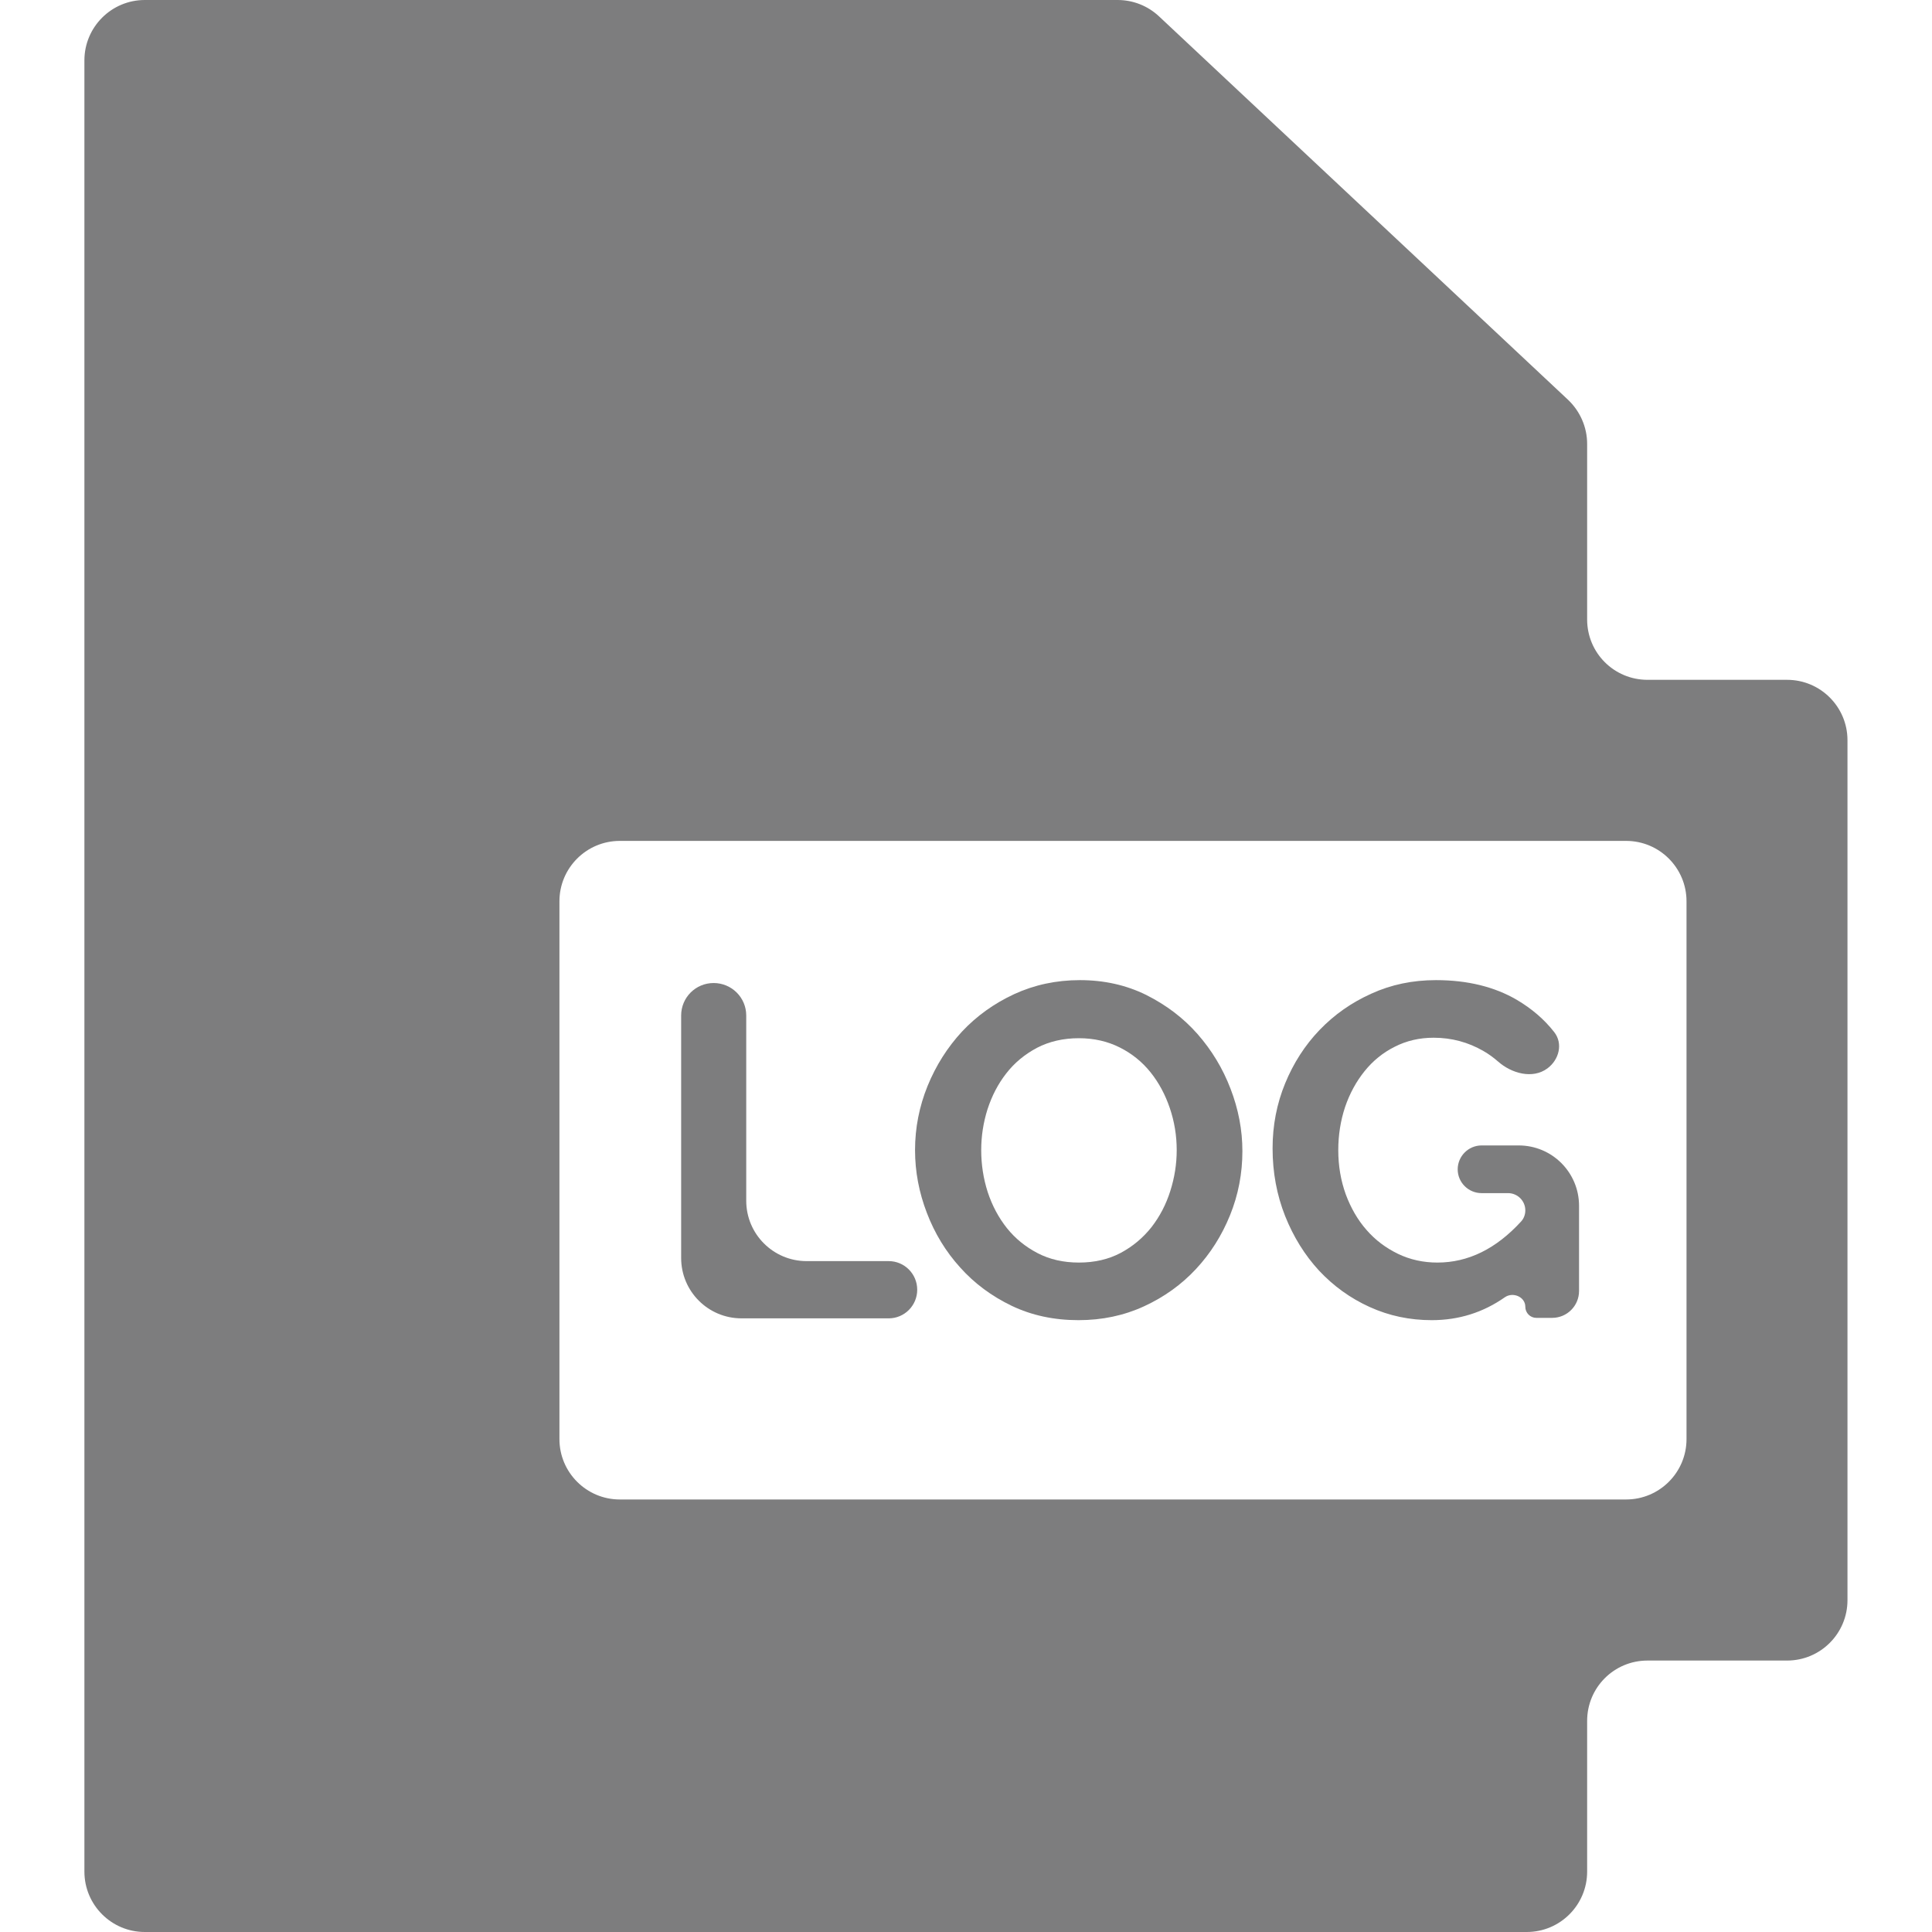 <svg width="16" height="16" viewBox="0 0 16 16" fill="none" xmlns="http://www.w3.org/2000/svg">
<path d="M15.3 6.13C15.3 5.854 15.076 5.63 14.8 5.63H13.644C13.367 5.63 13.144 5.407 13.144 5.13V3.676C13.144 3.538 13.086 3.406 12.986 3.311L9.598 0.135C9.505 0.048 9.383 0 9.256 0H1.199C0.923 0 0.699 0.224 0.699 0.5V15.5C0.699 15.776 0.923 16 1.199 16H12.644C12.92 16 13.144 15.776 13.144 15.5V14.252C13.144 13.975 13.367 13.752 13.644 13.752H14.8C15.076 13.752 15.3 13.528 15.3 13.252V6.13ZM13.967 11.918C13.967 12.194 13.743 12.418 13.467 12.418H5.133C4.857 12.418 4.633 12.194 4.633 11.918V7.464C4.633 7.188 4.857 6.964 5.133 6.964H13.467C13.743 6.964 13.967 7.188 13.967 7.464V11.918Z" fill="#7D7D7E"/>
<path d="M7.596 10.681C7.596 10.55 7.49 10.444 7.36 10.444H6.68C6.404 10.444 6.18 10.22 6.18 9.944V8.41C6.18 8.261 6.059 8.141 5.91 8.141C5.761 8.141 5.641 8.261 5.641 8.41V10.418C5.641 10.694 5.864 10.918 6.141 10.918H7.36C7.49 10.918 7.596 10.812 7.596 10.681Z" fill="#7D7D7E"/>
<path d="M7.952 10.497C8.07 10.629 8.212 10.734 8.378 10.814C8.543 10.893 8.728 10.933 8.931 10.933C9.127 10.933 9.308 10.895 9.475 10.818C9.642 10.741 9.785 10.638 9.905 10.509C10.025 10.38 10.119 10.231 10.187 10.063C10.255 9.895 10.289 9.718 10.289 9.533C10.289 9.358 10.256 9.186 10.191 9.017C10.126 8.847 10.034 8.696 9.917 8.563C9.8 8.43 9.658 8.323 9.493 8.24C9.327 8.158 9.144 8.117 8.943 8.117C8.748 8.117 8.566 8.156 8.399 8.233C8.233 8.31 8.089 8.413 7.967 8.543C7.846 8.674 7.751 8.824 7.682 8.993C7.613 9.163 7.578 9.34 7.578 9.525C7.578 9.703 7.611 9.876 7.676 10.045C7.741 10.215 7.833 10.366 7.952 10.497ZM8.178 9.187C8.214 9.076 8.265 8.977 8.333 8.89C8.401 8.802 8.486 8.732 8.587 8.678C8.689 8.625 8.805 8.598 8.935 8.598C9.06 8.598 9.173 8.624 9.274 8.675C9.374 8.725 9.459 8.794 9.528 8.88C9.597 8.966 9.65 9.065 9.688 9.177C9.726 9.289 9.745 9.405 9.745 9.525C9.745 9.64 9.727 9.753 9.692 9.863C9.657 9.974 9.605 10.074 9.536 10.163C9.466 10.251 9.382 10.322 9.281 10.376C9.181 10.429 9.066 10.456 8.935 10.456C8.807 10.456 8.693 10.43 8.593 10.378C8.493 10.326 8.408 10.257 8.339 10.171C8.27 10.084 8.217 9.985 8.18 9.873C8.144 9.761 8.126 9.645 8.126 9.525C8.126 9.41 8.143 9.298 8.178 9.187Z" fill="#7D7D7E"/>
<path d="M10.924 10.523C11.043 10.65 11.182 10.751 11.343 10.824C11.503 10.897 11.675 10.933 11.857 10.933C12.08 10.933 12.282 10.87 12.463 10.743C12.53 10.697 12.632 10.74 12.632 10.822C12.632 10.873 12.673 10.914 12.723 10.914H12.854C12.978 10.914 13.077 10.814 13.077 10.691V9.986C13.077 9.71 12.854 9.486 12.577 9.486H12.27C12.161 9.486 12.072 9.575 12.072 9.684C12.072 9.793 12.161 9.881 12.27 9.881H12.489C12.568 9.881 12.632 9.945 12.632 10.024C12.632 10.058 12.62 10.091 12.597 10.116C12.389 10.343 12.158 10.456 11.904 10.456C11.787 10.456 11.678 10.432 11.578 10.384C11.477 10.335 11.39 10.27 11.317 10.186C11.244 10.103 11.187 10.004 11.145 9.891C11.104 9.777 11.083 9.656 11.083 9.525C11.083 9.4 11.102 9.281 11.139 9.169C11.177 9.057 11.231 8.958 11.3 8.872C11.369 8.786 11.452 8.718 11.55 8.669C11.648 8.619 11.755 8.594 11.873 8.594C12.021 8.594 12.159 8.631 12.285 8.704C12.329 8.729 12.368 8.758 12.405 8.79C12.519 8.891 12.693 8.938 12.815 8.848C12.912 8.776 12.946 8.642 12.871 8.547C12.789 8.442 12.686 8.354 12.563 8.281C12.377 8.172 12.153 8.117 11.892 8.117C11.699 8.117 11.521 8.154 11.357 8.229C11.192 8.303 11.05 8.403 10.928 8.53C10.807 8.656 10.712 8.804 10.643 8.972C10.574 9.14 10.539 9.319 10.539 9.51C10.539 9.71 10.574 9.897 10.643 10.071C10.712 10.244 10.806 10.395 10.924 10.523Z" fill="#7D7D7E"/>
</svg>
